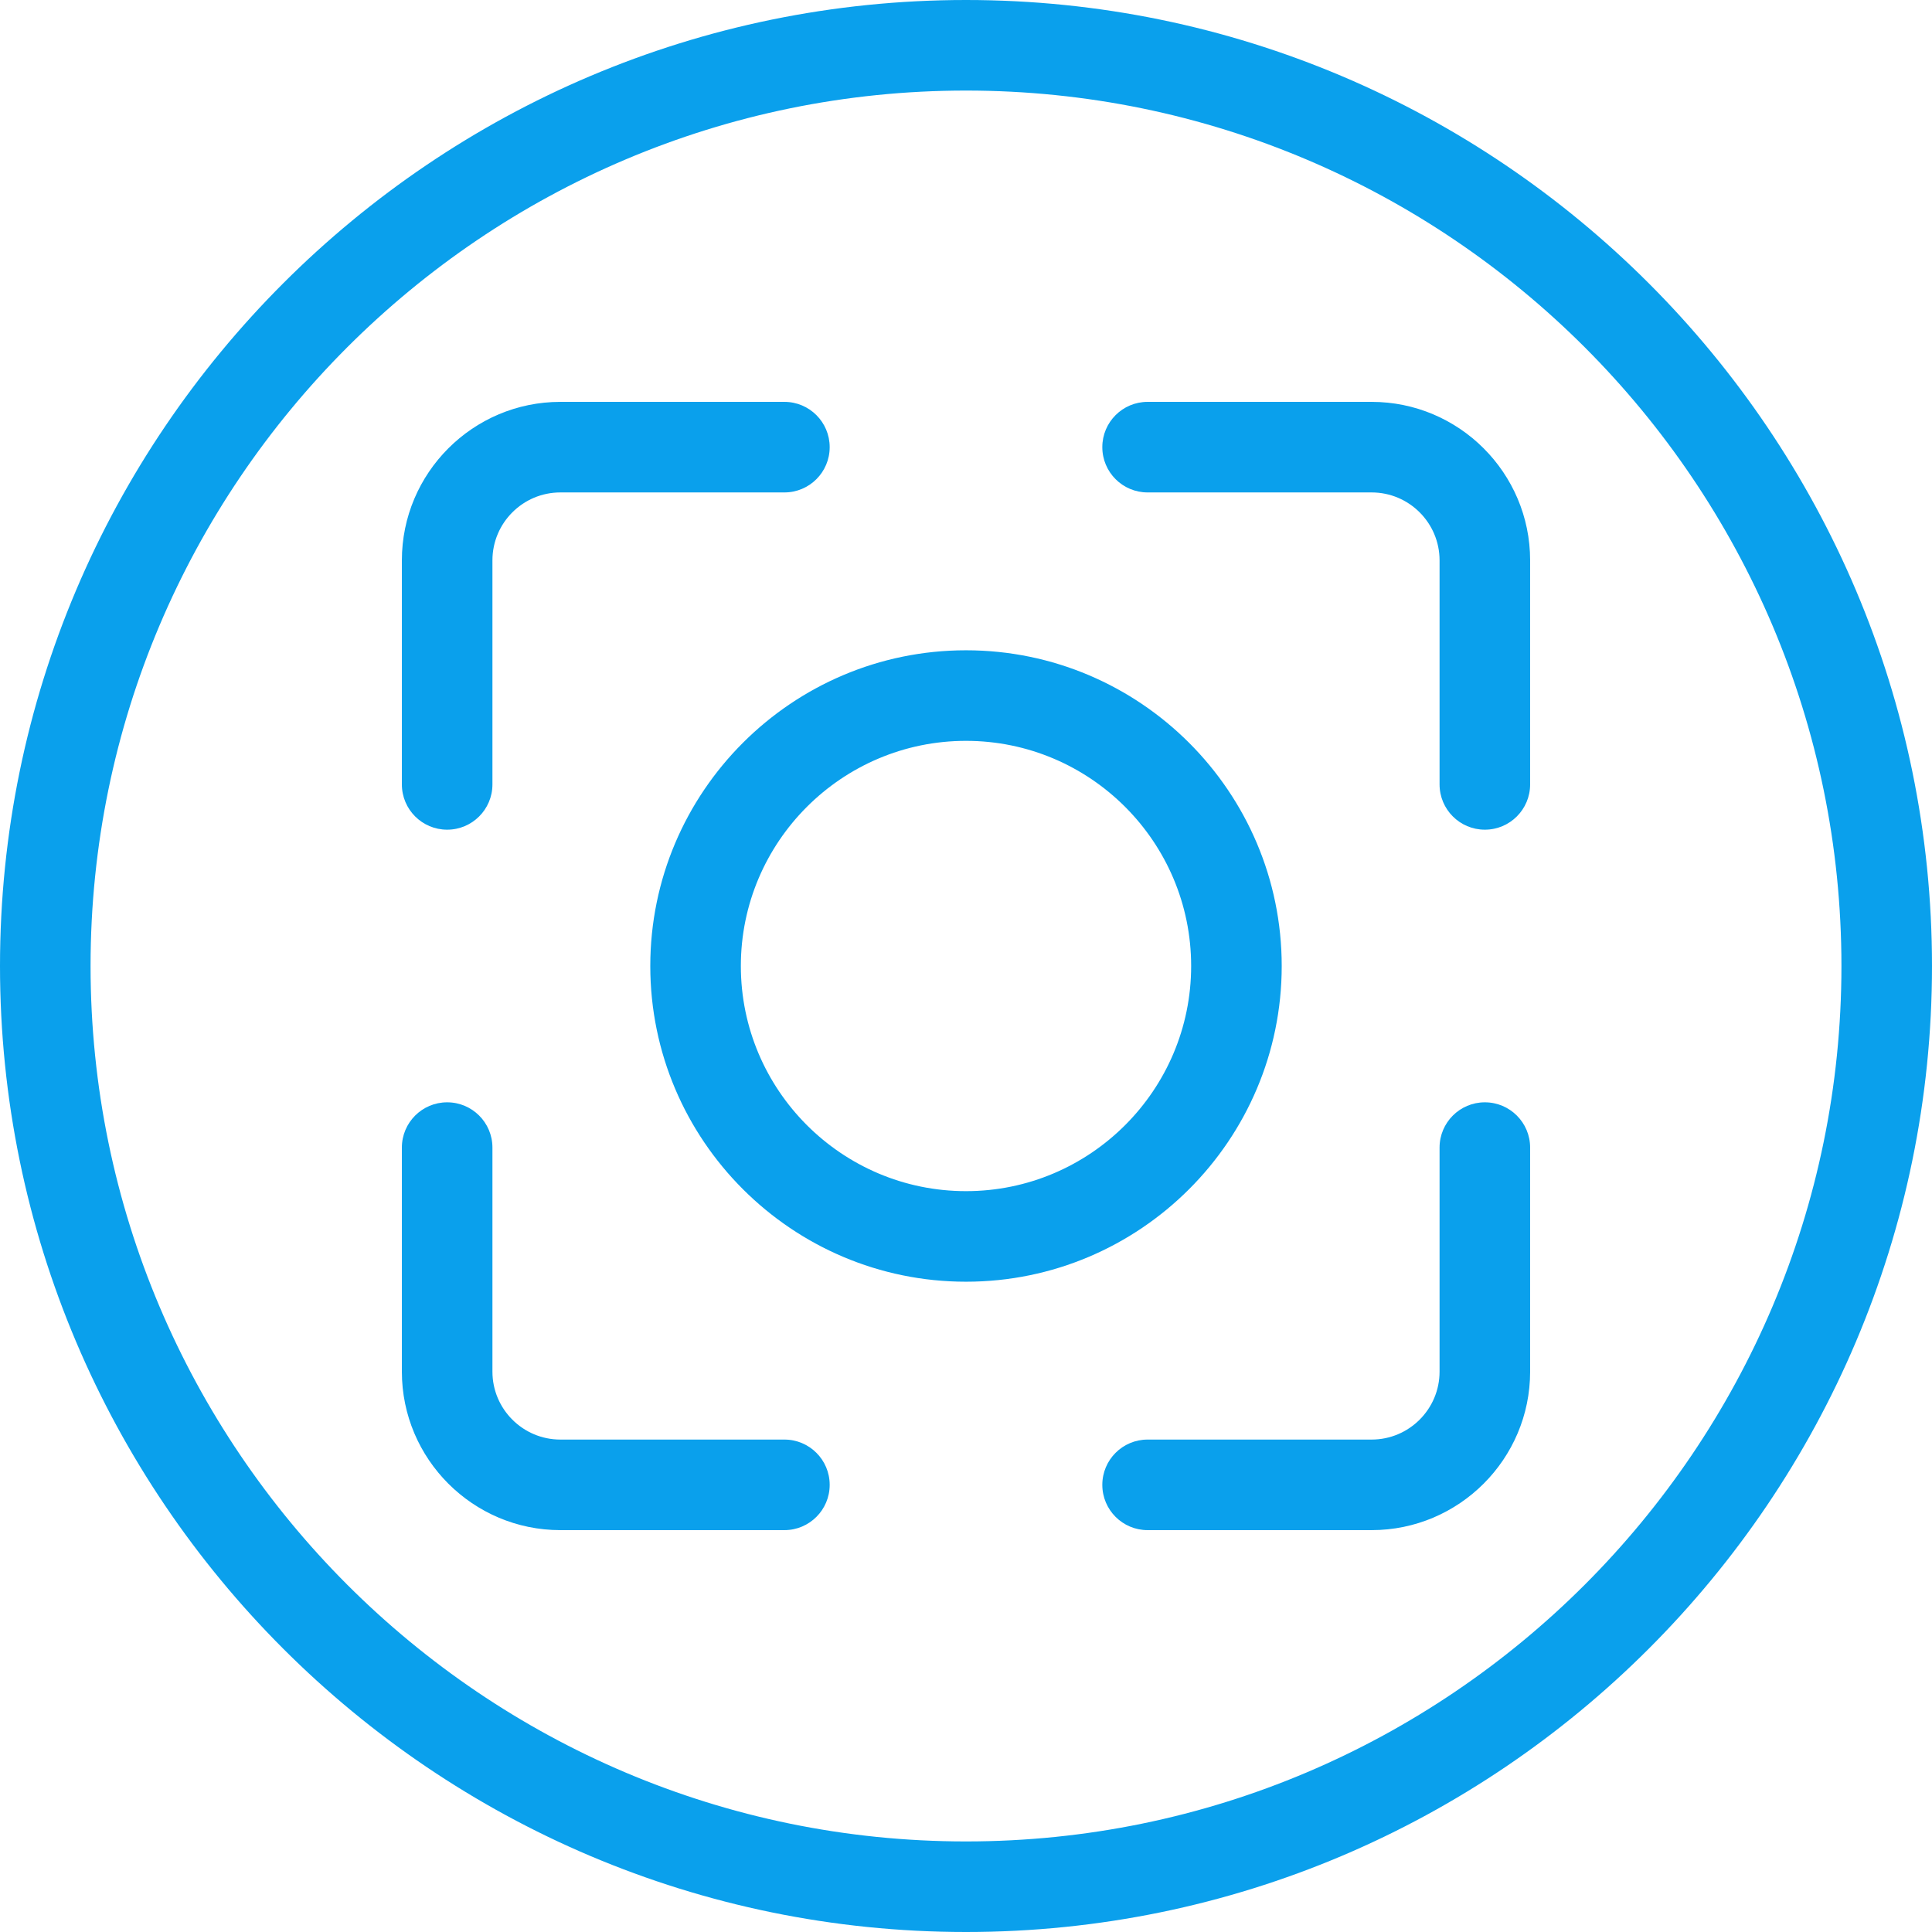 <svg id="Layer_1" enable-background="new 0 0 512 512" viewBox="0 0 512 512" xmlns="http://www.w3.org/2000/svg" fill="#0aa0ecf2"><path d="m256 0c-141.159 0-256 114.841-256 256s114.841 256 256 256 256-114.842 256-256-114.841-256-256-256zm0 488c-127.925 0-232-104.075-232-232s104.075-232 232-232 232 104.075 232 232-104.075 232-232 232zm83.667-232c0-46.134-37.533-83.667-83.667-83.667s-83.667 37.533-83.667 83.667 37.533 83.667 83.667 83.667 83.667-37.532 83.667-83.667zm-83.667 59.667c-32.9 0-59.667-26.767-59.667-59.667 0-32.901 26.767-59.667 59.667-59.667s59.667 26.767 59.667 59.667-26.767 59.667-59.667 59.667zm-149.5-107.792v-59.375c0-23.159 18.841-42 42-42h59.375c6.627 0 12 5.373 12 12s-5.373 12-12 12h-59.375c-9.925 0-18 8.075-18 18v59.375c0 6.627-5.373 12-12 12s-12-5.373-12-12zm113.375 185.625c0 6.628-5.373 12-12 12h-59.375c-23.159 0-42-18.841-42-42v-59.375c0-6.628 5.373-12 12-12s12 5.372 12 12v59.375c0 9.925 8.075 18 18 18h59.375c6.627 0 12 5.372 12 12zm185.625-89.375v59.375c0 23.159-18.841 42-42 42h-59.375c-6.627 0-12-5.372-12-12s5.373-12 12-12h59.375c9.925 0 18-8.075 18-18v-59.375c0-6.628 5.373-12 12-12s12 5.372 12 12zm0-155.625v59.375c0 6.627-5.373 12-12 12s-12-5.373-12-12v-59.375c0-9.925-8.075-18-18-18h-59.375c-6.627 0-12-5.373-12-12s5.373-12 12-12h59.375c23.159 0 42 18.841 42 42z"/></svg>